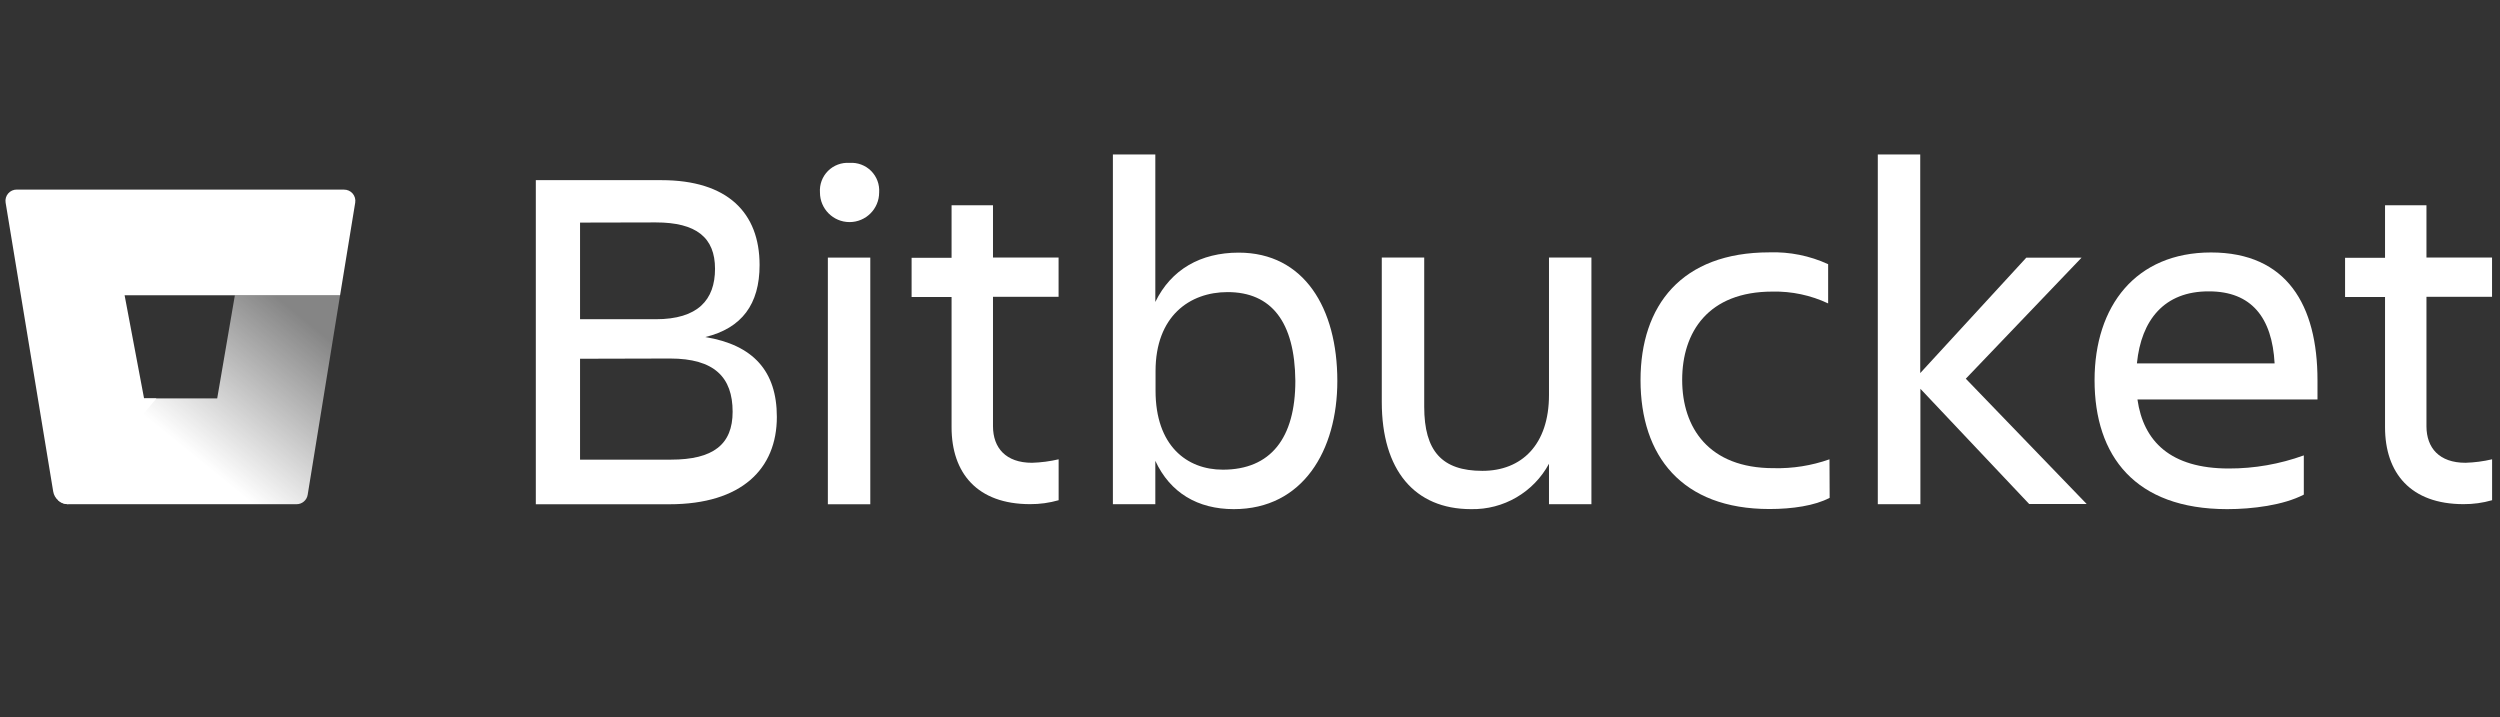 <?xml version="1.0" encoding="UTF-8"?>
<svg width="446px" height="128px" viewBox="0 0 446 128" version="1.1" xmlns="http://www.w3.org/2000/svg" xmlns:xlink="http://www.w3.org/1999/xlink">
    <rect x="0" y="0" width="446" height="128" fill="#333333" stroke="none"/>
    <!-- Generator: Sketch 46.2 (44496) - http://www.bohemiancoding.com/sketch -->
    <title>Bitbucket-white</title>
    <desc>Created with Sketch.</desc>
    <defs>
        <linearGradient x1="104.953%" y1="21.921%" x2="46.569%" y2="75.234%" id="linearGradient-1">
            <stop stop-color="#FFFFFF" stop-opacity="0.4" offset="7%"></stop>
            <stop stop-color="#FFFFFF" offset="100%"></stop>
        </linearGradient>
    </defs>
    <g id="Page-1" stroke="none" stroke-width="1" fill="none" fill-rule="evenodd">
        <g id="Bitbucket-white">
            <g transform="translate(0, 27.56)" id="Shape">
                <polygon points="25.7 43.51 38.75 43.51 41.9 25.12 22.23 25.12"></polygon>
                <path d="M60.67,25.12 L41.9,25.12 L38.75,43.51 L25.75,43.51 L10.4,61.73 C10.887,62.151 11.507,62.385 12.15,62.39 L52.89,62.39 C53.881,62.403 54.732,61.688 54.89,60.71 L60.67,25.12 Z" fill="url(#linearGradient-1)" fill-rule="nonzero"></path>
                <path d="M3,6.26 C2.409,6.252 1.845,6.506 1.459,6.954 C1.074,7.401 0.905,7.997 1,8.58 L9.49,60.12 C9.594,60.747 9.917,61.317 10.4,61.73 L10.4,61.73 C10.887,62.151 11.507,62.385 12.15,62.39 L27.91,43.51 L25.7,43.51 L22.23,25.12 L60.67,25.12 L63.37,8.59 C63.465,8.007 63.296,7.411 62.911,6.964 C62.525,6.516 61.961,6.262 61.37,6.27 L3,6.26 Z" fill="#FFFFFF" fill-rule="nonzero"></path>
                <path d="M118,4.58 C129.79,4.58 135.51,10.39 135.51,19.72 C135.51,26.72 132.34,30.98 125.83,32.57 C134.37,33.98 138.59,38.64 138.59,46.82 C138.59,56.06 132.34,62.4 119.41,62.4 L95.59,62.4 L95.59,4.58 L118,4.58 Z M103.48,12.15 L103.48,29.39 L117,29.39 C124.48,29.39 127.56,25.96 127.56,20.39 C127.56,14.82 124.22,12.12 117,12.12 L103.48,12.15 Z M103.48,36.44 L103.48,54.44 L119.7,54.44 C127.27,54.44 130.7,51.71 130.7,45.9 C130.7,39.74 127.44,36.4 119.53,36.4 L103.48,36.44 Z" fill="#FFFFFF" fill-rule="nonzero"></path>
                <path d="M151.56,1.5 C152.989,1.398 154.392,1.921 155.406,2.934 C156.419,3.948 156.942,5.351 156.84,6.78 C156.84,9.696 154.476,12.06 151.56,12.06 C148.644,12.06 146.28,9.696 146.28,6.78 C146.178,5.351 146.701,3.948 147.714,2.934 C148.728,1.921 150.131,1.398 151.56,1.5 Z M147.69,18.4 L155.26,18.4 L155.26,62.4 L147.69,62.4 L147.69,18.4 Z" fill="#FFFFFF" fill-rule="nonzero"></path>
                <path d="M184.11,55 C185.71,54.952 187.301,54.745 188.86,54.38 L188.86,61.68 C187.202,62.154 185.485,62.39 183.76,62.38 C174.34,62.38 169.76,56.84 169.76,48.65 L169.76,25.43 L162.63,25.43 L162.63,18.43 L169.76,18.43 L169.76,9.06 L177.15,9.06 L177.15,18.39 L188.85,18.39 L188.85,25.39 L177.15,25.39 L177.15,48.49 C177.16,52.36 179.45,55 184.11,55 Z" fill="#FFFFFF" fill-rule="nonzero"></path>
                <path d="M220.11,63.27 C213.69,63.27 208.76,60.37 206.11,54.65 L206.11,62.39 L198.54,62.39 L198.54,0 L206.11,0 L206.11,26.31 C208.93,20.5 214.21,17.51 220.98,17.51 C232.68,17.51 238.58,27.45 238.58,40.39 C238.59,52.8 232.43,63.27 220.11,63.27 Z M219,24.55 C212.22,24.55 206.15,28.86 206.15,38.63 L206.15,42.15 C206.15,51.92 211.69,56.23 218.15,56.23 C226.69,56.23 231.09,50.6 231.09,40.39 C231,29.83 226.79,24.55 219,24.55 Z" fill="#FFFFFF" fill-rule="nonzero"></path>
                <path d="M246.51,18.39 L254.08,18.39 L254.08,45 C254.08,52.92 257.25,56.44 264.46,56.44 C271.46,56.44 276.34,51.78 276.34,42.89 L276.34,18.39 L283.91,18.39 L283.91,62.39 L276.34,62.39 L276.34,55.17 C273.592,60.263 268.226,63.39 262.44,63.27 C252.32,63.27 246.51,56.27 246.51,44.17 L246.51,18.39 Z" fill="#FFFFFF" fill-rule="nonzero"></path>
                <path d="M326.41,61.25 C323.77,62.66 319.72,63.25 315.67,63.25 C300.01,63.25 292.67,53.75 292.67,40.25 C292.67,26.96 299.97,17.46 315.67,17.46 C319.276,17.342 322.861,18.064 326.14,19.57 L326.14,26.57 C323.035,25.107 319.632,24.384 316.2,24.46 C304.76,24.46 300.1,31.67 300.1,40.21 C300.1,48.75 304.85,55.96 316.38,55.96 C319.782,56.05 323.172,55.515 326.38,54.38 L326.41,61.25 Z" fill="#FFFFFF" fill-rule="nonzero"></path>
                <polygon fill="#FFFFFF" fill-rule="nonzero" points="335 62.39 335 0 342.57 0 342.57 39 361.49 18.41 371.35 18.41 350.7 40 372.26 62.35 362 62.35 342.6 41.8 342.6 62.39"></polygon>
                <path d="M397.34,63.27 C380.88,63.27 373.67,53.77 373.67,40.27 C373.67,26.98 381.06,17.48 394.44,17.48 C407.99,17.48 413.44,26.9 413.44,40.27 L413.44,43.7 L381.32,43.7 C382.38,51.18 387.22,56.02 397.6,56.02 C402.169,56.031 406.705,55.239 411,53.68 L411,60.68 C407.37,62.57 401.82,63.27 397.34,63.27 Z M381.24,37.27 L405.79,37.27 C405.35,29.09 401.65,24.42 394.09,24.42 C386.07,24.38 382,29.57 381.23,37.22 L381.24,37.27 Z" fill="#FFFFFF" fill-rule="nonzero"></path>
                <path d="M439.84,55 C441.44,54.952 443.031,54.745 444.59,54.38 L444.59,61.68 C442.932,62.154 441.215,62.39 439.49,62.38 C430.07,62.38 425.49,56.84 425.49,48.65 L425.49,25.43 L418.36,25.43 L418.36,18.43 L425.49,18.43 L425.49,9.06 L432.88,9.06 L432.88,18.39 L444.58,18.39 L444.58,25.39 L432.88,25.39 L432.88,48.49 C432.89,52.36 435.17,55 439.84,55 Z" fill="#FFFFFF" fill-rule="nonzero"></path>
            </g>
        </g>
    </g>
</svg>